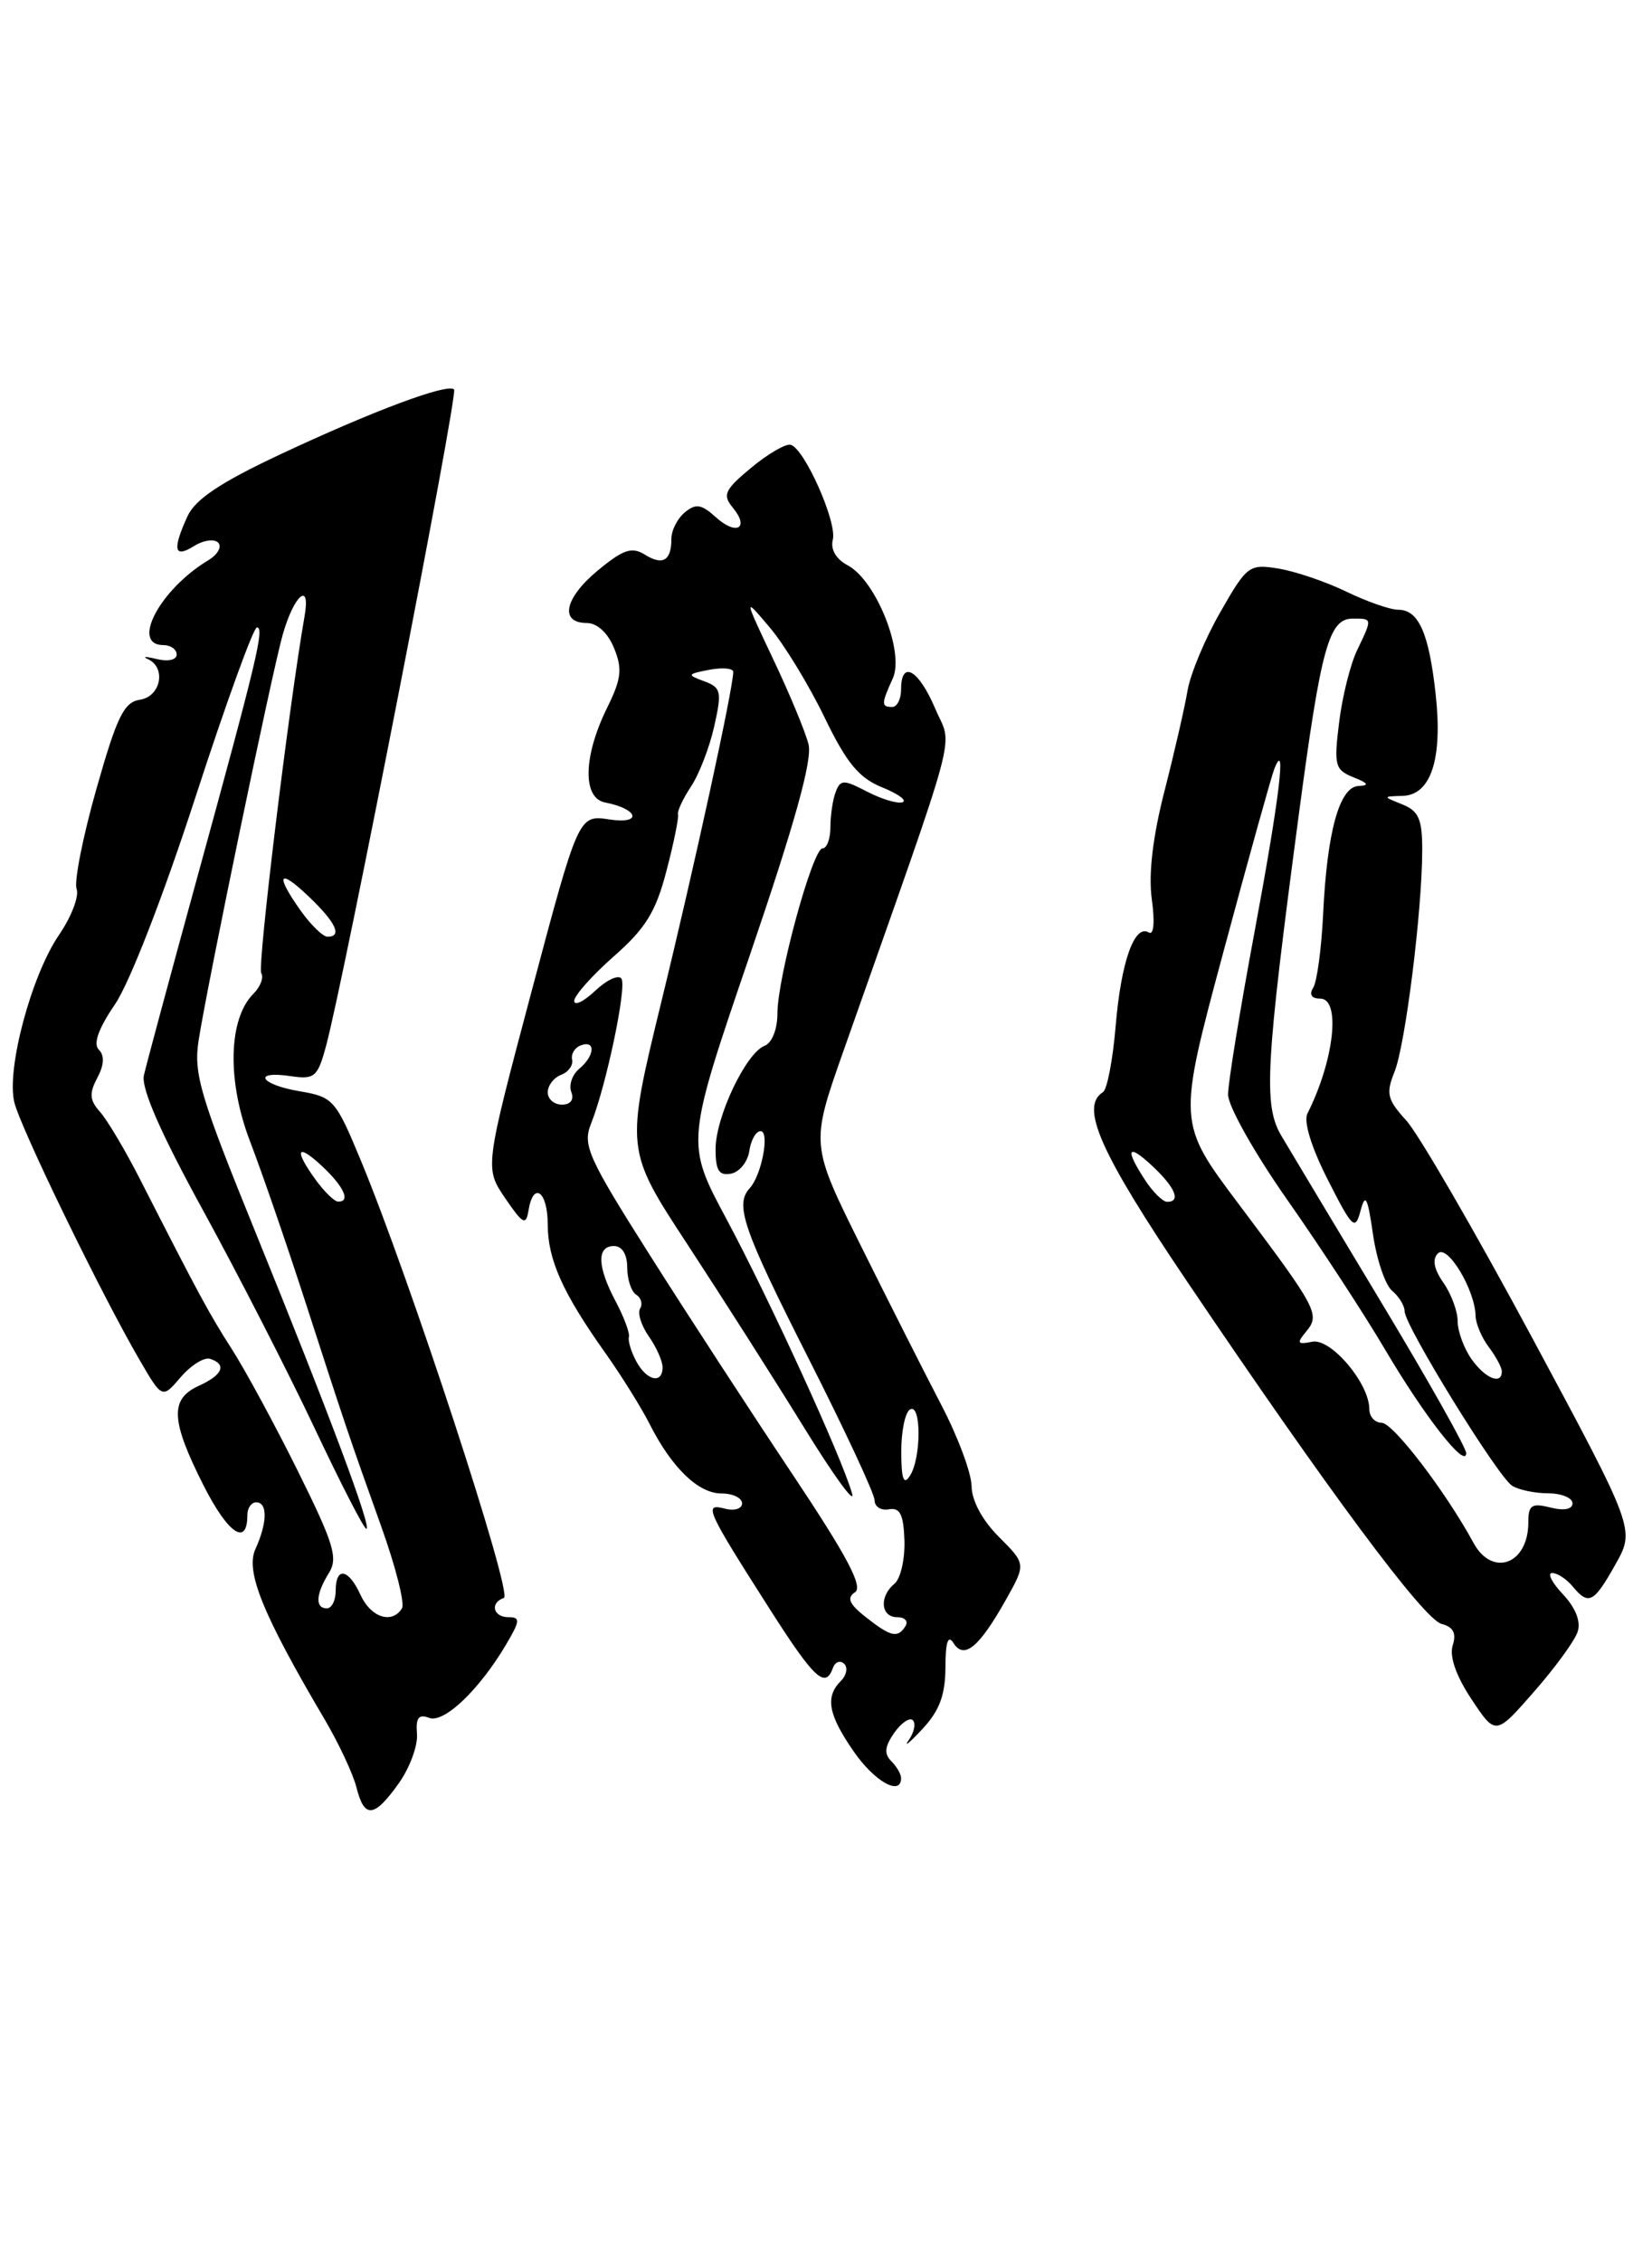 <?xml version="1.0" encoding="UTF-8" standalone="no"?>
<!DOCTYPE svg PUBLIC "-//W3C//DTD SVG 1.1//EN" "http://www.w3.org/Graphics/SVG/1.1/DTD/svg11.dtd" >
<svg xmlns="http://www.w3.org/2000/svg" xmlns:xlink="http://www.w3.org/1999/xlink" version="1.1" viewBox="0 0 187 256">
 <g >
 <path fill="currentColor"
d=" M 45.13 201.81 C 46.38 200.06 47.31 197.53 47.20 196.21 C 47.05 194.38 47.39 193.94 48.57 194.39 C 50.26 195.04 54.26 191.22 57.32 186.04 C 58.88 183.39 58.91 183.00 57.56 183.00 C 55.81 183.00 55.43 181.36 57.04 180.82 C 58.10 180.47 46.41 144.72 40.85 131.33 C 38.00 124.45 37.72 124.13 33.94 123.49 C 29.42 122.73 28.48 121.12 32.93 121.78 C 35.61 122.17 35.96 121.88 36.91 118.35 C 39.01 110.55 51.88 44.55 51.40 44.07 C 50.67 43.33 42.08 46.55 31.59 51.48 C 24.91 54.62 22.08 56.52 21.21 58.45 C 19.49 62.22 19.71 63.20 21.95 61.80 C 23.03 61.12 24.27 60.95 24.70 61.41 C 25.14 61.86 24.65 62.74 23.62 63.37 C 18.10 66.68 14.75 73.00 18.50 73.00 C 19.32 73.00 20.00 73.48 20.00 74.07 C 20.00 74.67 19.03 74.89 17.75 74.58 C 16.51 74.27 16.06 74.28 16.75 74.59 C 18.85 75.56 18.20 78.83 15.84 79.18 C 14.03 79.45 13.23 81.09 10.90 89.32 C 9.37 94.72 8.37 99.79 8.67 100.59 C 8.98 101.40 8.09 103.73 6.69 105.78 C 3.55 110.36 0.71 120.98 1.62 124.73 C 2.33 127.66 11.48 146.48 15.80 153.89 C 18.36 158.29 18.36 158.29 20.47 155.82 C 21.64 154.47 23.13 153.54 23.80 153.77 C 25.71 154.40 25.21 155.59 22.50 156.82 C 19.21 158.32 19.32 160.71 23.03 168.07 C 25.81 173.56 28.00 175.05 28.00 171.44 C 28.00 170.65 28.45 170.00 29.00 170.00 C 30.31 170.00 30.27 172.31 28.91 175.30 C 27.76 177.82 29.75 182.71 36.78 194.62 C 38.36 197.31 39.97 200.75 40.35 202.26 C 41.24 205.82 42.35 205.72 45.13 201.81 Z  M 102.00 201.20 C 102.00 200.76 101.50 199.90 100.88 199.28 C 100.06 198.46 100.15 197.62 101.22 196.09 C 102.02 194.95 102.97 194.31 103.33 194.66 C 103.69 195.02 103.48 196.03 102.87 196.91 C 102.25 197.78 102.93 197.24 104.38 195.69 C 106.34 193.60 107.00 191.83 107.02 188.69 C 107.03 185.79 107.31 184.94 107.94 185.94 C 109.13 187.82 110.83 186.42 113.85 181.05 C 116.14 176.98 116.14 176.98 113.07 173.91 C 111.20 172.05 109.99 169.80 109.98 168.17 C 109.96 166.70 108.43 162.57 106.56 159.00 C 104.70 155.43 100.60 147.32 97.46 141.00 C 91.75 129.50 91.75 129.50 95.45 119.00 C 108.90 80.85 107.83 84.84 105.86 80.18 C 103.98 75.76 102.00 74.64 102.00 78.00 C 102.00 79.10 101.55 80.00 101.00 80.00 C 99.74 80.00 99.75 79.64 101.06 76.77 C 102.41 73.81 99.18 65.70 95.97 63.98 C 94.63 63.27 93.99 62.17 94.27 61.07 C 94.78 59.12 91.07 50.76 89.50 50.33 C 88.95 50.18 86.94 51.35 85.04 52.92 C 82.03 55.42 81.76 56.00 82.93 57.42 C 84.89 59.77 83.37 60.65 81.02 58.52 C 79.40 57.05 78.76 56.95 77.52 57.98 C 76.68 58.68 76.00 60.01 76.00 60.96 C 76.00 63.45 75.03 64.03 72.99 62.76 C 71.52 61.84 70.55 62.17 67.65 64.57 C 63.88 67.70 63.31 70.50 66.44 70.50 C 67.60 70.51 68.81 71.62 69.51 73.34 C 70.47 75.69 70.34 76.82 68.73 80.08 C 66.02 85.57 65.91 90.32 68.50 90.81 C 72.29 91.54 72.74 93.30 68.99 92.73 C 65.49 92.20 65.49 92.20 60.17 112.19 C 54.86 132.17 54.86 132.17 57.18 135.58 C 59.18 138.52 59.54 138.71 59.82 137.00 C 60.36 133.62 62.00 134.79 62.00 138.55 C 62.00 142.53 63.70 146.32 68.54 153.13 C 70.35 155.68 72.59 159.28 73.53 161.13 C 76.04 166.10 79.05 169.00 81.67 169.00 C 82.95 169.00 84.00 169.50 84.00 170.12 C 84.00 170.74 83.12 171.00 82.02 170.71 C 79.61 170.09 79.94 170.81 87.24 182.25 C 92.17 189.97 93.43 191.13 94.28 188.75 C 94.53 188.06 95.10 187.84 95.55 188.27 C 96.00 188.69 95.83 189.57 95.18 190.22 C 93.38 192.02 93.75 194.03 96.64 198.20 C 99.00 201.61 102.00 203.29 102.00 201.20 Z  M 178.58 184.66 C 178.97 183.50 178.36 181.95 176.92 180.41 C 175.67 179.09 175.12 178.00 175.70 178.00 C 176.28 178.00 177.32 178.68 178.00 179.50 C 179.83 181.70 180.40 181.41 182.86 177.03 C 185.09 173.07 185.09 173.07 173.38 151.28 C 166.94 139.30 160.55 128.28 159.19 126.80 C 157.03 124.43 156.86 123.75 157.85 121.30 C 159.08 118.25 160.98 103.07 160.99 96.22 C 161.00 92.71 160.59 91.77 158.75 91.03 C 156.50 90.13 156.50 90.13 158.77 90.06 C 161.99 89.97 163.32 85.86 162.51 78.55 C 161.75 71.63 160.58 69.00 158.28 69.00 C 157.37 69.00 154.73 68.08 152.40 66.95 C 150.07 65.82 146.61 64.65 144.72 64.34 C 141.40 63.80 141.15 63.99 138.14 69.26 C 136.41 72.27 134.75 76.26 134.43 78.12 C 134.12 79.98 132.95 85.08 131.83 89.46 C 130.48 94.71 129.99 98.91 130.38 101.76 C 130.74 104.36 130.60 105.87 130.04 105.52 C 128.42 104.53 126.90 108.83 126.29 116.08 C 125.97 119.92 125.32 123.30 124.85 123.59 C 122.22 125.22 124.52 130.41 134.25 144.83 C 150.41 168.78 161.15 183.23 163.18 183.76 C 164.51 184.11 164.88 184.81 164.44 186.19 C 164.05 187.43 164.81 189.63 166.56 192.27 C 169.30 196.40 169.30 196.40 173.63 191.45 C 176.02 188.73 178.25 185.67 178.58 184.66 Z  M 40.82 180.50 C 39.45 177.49 38.00 177.24 38.00 180.00 C 38.00 181.10 37.55 182.00 37.00 182.00 C 35.65 182.00 35.74 180.39 37.23 178.00 C 38.29 176.30 37.79 174.68 33.72 166.47 C 31.11 161.21 27.75 155.02 26.27 152.71 C 23.67 148.65 22.56 146.60 15.88 133.50 C 14.20 130.20 12.15 126.75 11.33 125.83 C 10.14 124.50 10.08 123.73 11.01 121.98 C 11.79 120.52 11.85 119.45 11.19 118.79 C 10.52 118.12 11.14 116.40 13.02 113.64 C 14.66 111.25 18.50 101.36 22.11 90.25 C 25.55 79.66 28.69 71.00 29.08 71.00 C 29.96 71.00 29.12 74.55 22.27 99.50 C 19.25 110.50 16.56 120.48 16.29 121.68 C 15.96 123.14 18.17 128.19 23.01 137.01 C 26.97 144.25 32.64 155.31 35.60 161.59 C 38.56 167.86 41.20 173.00 41.47 173.00 C 42.14 173.00 37.23 159.89 28.89 139.37 C 22.66 124.04 21.90 121.49 22.48 117.75 C 23.47 111.38 30.79 76.05 32.01 71.79 C 33.29 67.30 35.18 65.71 34.48 69.70 C 32.69 79.94 29.12 109.38 29.57 110.12 C 29.88 110.61 29.48 111.66 28.68 112.46 C 25.84 115.30 25.68 122.35 28.32 129.20 C 29.65 132.66 32.41 140.68 34.46 147.00 C 39.11 161.37 39.54 162.64 43.16 172.75 C 44.79 177.29 45.84 181.45 45.50 182.00 C 44.38 183.81 41.98 183.04 40.82 180.50 Z  M 35.75 133.53 C 33.22 130.05 33.60 129.28 36.50 132.00 C 38.96 134.31 39.72 136.03 38.25 135.97 C 37.84 135.95 36.71 134.85 35.75 133.53 Z  M 34.07 103.10 C 31.09 98.91 31.52 98.17 35.00 101.50 C 38.04 104.41 38.77 106.00 37.07 106.00 C 36.56 106.00 35.21 104.69 34.07 103.10 Z  M 98.00 182.99 C 96.12 181.51 95.82 180.81 96.78 180.18 C 97.73 179.56 95.89 176.10 89.70 166.82 C 85.10 159.93 77.84 148.79 73.58 142.06 C 66.55 130.97 65.93 129.58 66.90 127.16 C 68.61 122.90 70.96 111.74 70.35 110.75 C 70.04 110.26 68.71 110.86 67.39 112.10 C 66.08 113.34 65.00 113.86 65.00 113.26 C 65.00 112.66 67.01 110.40 69.47 108.23 C 73.08 105.06 74.24 103.18 75.44 98.55 C 76.27 95.40 76.85 92.52 76.75 92.16 C 76.64 91.80 77.31 90.38 78.22 89.00 C 79.14 87.62 80.32 84.56 80.85 82.18 C 81.73 78.25 81.63 77.80 79.71 77.09 C 77.73 76.36 77.77 76.28 80.30 75.79 C 81.79 75.51 83.00 75.62 83.00 76.03 C 83.00 77.86 78.63 97.94 74.88 113.29 C 70.79 130.09 70.79 130.09 77.80 140.79 C 81.66 146.68 87.60 156.00 90.99 161.50 C 94.38 167.00 96.84 170.38 96.45 169.00 C 95.28 164.88 87.13 147.10 82.22 137.92 C 77.62 129.34 77.62 129.34 84.89 108.05 C 89.98 93.14 91.97 86.00 91.52 84.22 C 91.17 82.82 89.37 78.48 87.52 74.59 C 84.17 67.50 84.17 67.50 87.13 71.00 C 88.76 72.92 91.54 77.48 93.30 81.11 C 95.82 86.33 97.21 88.02 99.84 89.09 C 101.67 89.83 102.72 90.59 102.16 90.78 C 101.59 90.97 99.80 90.43 98.17 89.59 C 95.49 88.20 95.14 88.20 94.60 89.61 C 94.27 90.46 94.00 92.25 94.00 93.58 C 94.00 94.91 93.60 96.00 93.11 96.00 C 91.99 96.00 88.00 110.60 88.00 114.71 C 88.00 116.48 87.38 118.02 86.55 118.34 C 84.44 119.15 81.00 126.40 81.00 130.03 C 81.00 132.46 81.39 133.07 82.75 132.81 C 83.71 132.63 84.64 131.47 84.82 130.24 C 85.00 129.01 85.57 128.00 86.09 128.00 C 87.16 128.00 86.22 132.98 84.87 134.45 C 83.15 136.32 84.11 139.08 91.50 153.67 C 95.62 161.80 99.00 169.05 99.00 169.77 C 99.00 170.50 99.73 170.96 100.63 170.79 C 101.88 170.57 102.28 171.38 102.38 174.34 C 102.44 176.45 101.94 178.64 101.25 179.21 C 99.50 180.66 99.69 183.00 101.56 183.00 C 102.42 183.00 102.84 183.45 102.50 184.00 C 101.63 185.41 100.85 185.23 98.00 182.99 Z  M 102.02 164.31 C 102.01 162.00 102.45 159.84 103.00 159.50 C 104.30 158.70 104.30 165.00 103.00 167.00 C 102.29 168.10 102.03 167.38 102.02 164.31 Z  M 72.02 154.04 C 71.44 152.96 71.07 151.73 71.19 151.29 C 71.31 150.86 70.64 149.06 69.71 147.30 C 67.60 143.35 67.52 141.00 69.50 141.00 C 70.42 141.00 71.00 141.94 71.00 143.44 C 71.00 144.78 71.46 146.16 72.02 146.51 C 72.58 146.86 72.77 147.56 72.46 148.07 C 72.14 148.58 72.59 150.00 73.44 151.22 C 74.30 152.44 75.00 154.02 75.00 154.72 C 75.00 156.66 73.20 156.25 72.02 154.04 Z  M 62.00 123.61 C 62.00 122.84 62.68 121.95 63.51 121.63 C 64.34 121.32 64.90 120.54 64.76 119.90 C 64.62 119.27 65.06 118.54 65.75 118.29 C 67.46 117.66 67.33 119.48 65.56 120.95 C 64.77 121.61 64.37 122.79 64.67 123.57 C 65.00 124.44 64.59 125.00 63.61 125.00 C 62.72 125.00 62.00 124.37 62.00 123.61 Z  M 166.80 174.60 C 163.65 168.80 157.69 161.00 156.40 161.00 C 155.63 161.00 155.00 160.30 155.00 159.45 C 155.00 156.53 150.64 151.39 148.53 151.83 C 146.85 152.17 146.75 152.00 147.85 150.68 C 149.46 148.74 149.12 148.11 140.23 136.27 C 133.29 127.04 133.29 127.04 138.47 107.77 C 141.32 97.17 143.92 87.83 144.25 87.00 C 145.66 83.43 144.82 90.38 142.00 105.50 C 140.36 114.30 139.01 122.56 139.01 123.85 C 139.00 125.15 142.03 130.53 145.77 135.85 C 149.49 141.16 154.46 148.76 156.80 152.74 C 161.27 160.31 165.91 166.24 165.97 164.45 C 165.99 163.87 161.68 156.22 156.40 147.45 C 151.12 138.68 146.01 130.15 145.03 128.50 C 143.00 125.05 143.25 120.54 147.04 92.03 C 149.54 73.24 150.43 70.00 153.12 70.00 C 155.37 70.00 155.36 69.94 153.61 73.60 C 152.85 75.19 151.93 78.87 151.58 81.77 C 150.98 86.62 151.11 87.11 153.21 87.96 C 154.88 88.62 155.04 88.89 153.79 88.94 C 151.62 89.02 150.21 94.13 149.77 103.50 C 149.58 107.35 149.08 111.06 148.66 111.75 C 148.16 112.55 148.45 113.00 149.44 113.00 C 151.80 113.00 151.03 119.97 148.00 126.00 C 147.54 126.92 148.43 129.81 150.30 133.50 C 153.10 139.01 153.40 139.30 154.01 137.00 C 154.55 134.96 154.81 135.45 155.42 139.70 C 155.84 142.56 156.81 145.43 157.59 146.07 C 158.36 146.72 159.00 147.76 159.00 148.39 C 159.00 150.00 169.54 167.10 171.17 168.13 C 171.90 168.59 173.74 168.98 175.25 168.98 C 176.76 168.99 178.00 169.50 178.00 170.11 C 178.00 170.79 177.04 170.98 175.50 170.59 C 173.37 170.06 173.00 170.31 173.00 172.28 C 173.00 177.00 168.94 178.52 166.80 174.60 Z  M 166.56 153.78 C 165.70 152.56 165.00 150.63 165.00 149.50 C 165.00 148.37 164.27 146.41 163.38 145.14 C 162.31 143.60 162.10 142.50 162.77 141.83 C 163.84 140.76 166.97 145.96 167.03 148.90 C 167.05 149.78 167.72 151.37 168.53 152.44 C 169.34 153.51 170.00 154.75 170.00 155.19 C 170.00 156.76 168.10 155.98 166.56 153.78 Z  M 129.62 133.54 C 127.27 129.95 127.64 129.31 130.50 132.00 C 133.05 134.40 133.70 136.00 132.12 136.00 C 131.63 136.00 130.50 134.89 129.62 133.54 Z "/>
</g>
</svg>
